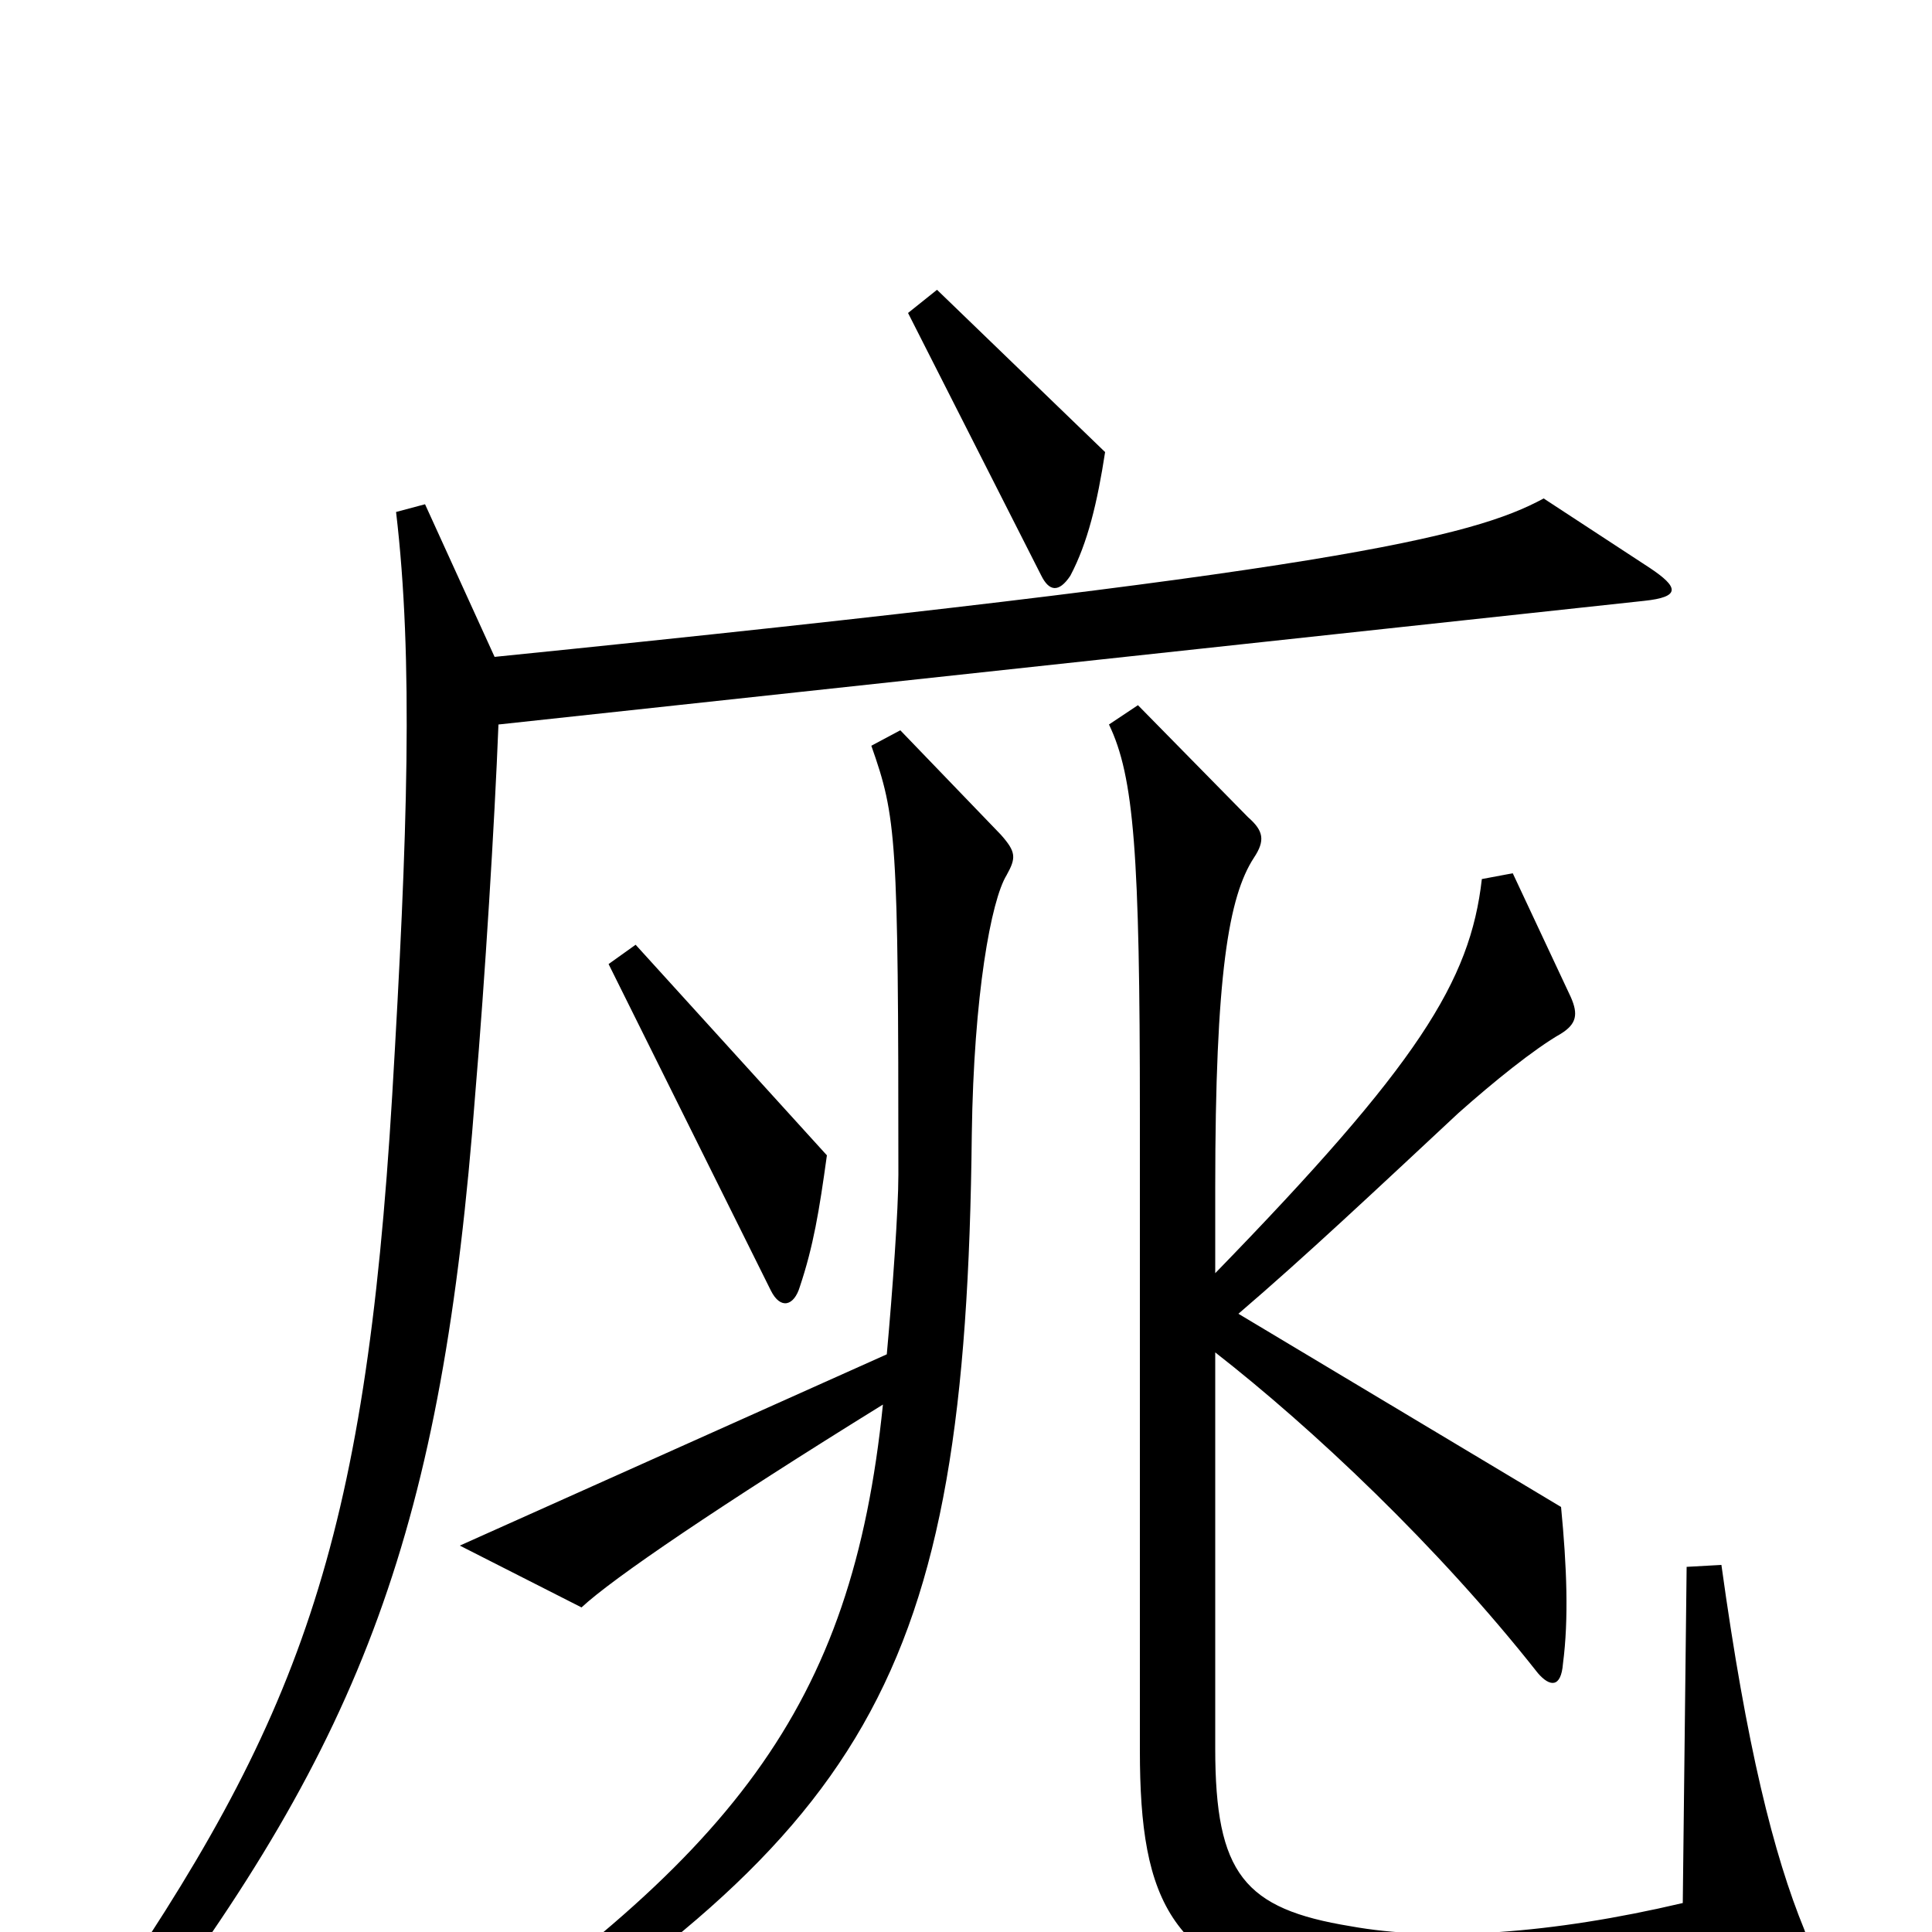 <svg xmlns="http://www.w3.org/2000/svg" viewBox="0 -1000 1000 1000">
	<path fill="#000000" d="M572 -766L485 -850L470 -838L539 -702C543 -694 548 -693 554 -702C563 -719 568 -740 572 -766ZM428 -402L329 -511L315 -501L399 -332C404 -322 411 -324 414 -334C421 -355 424 -373 428 -402ZM854 -706L799 -742C762 -722 691 -704 256 -660L220 -739L205 -735C214 -659 211 -568 203 -433C189 -200 155 -109 49 44L68 58C188 -100 229 -209 246 -434C251 -493 256 -574 258 -625L851 -689C870 -691 869 -696 854 -706ZM934 -1C918 -40 904 -96 891 -190L873 -189L871 -15C803 1 743 5 699 -3C644 -12 629 -30 629 -95V-300C679 -261 744 -200 796 -134C802 -127 808 -126 809 -139C812 -162 811 -189 808 -220L641 -320C676 -350 711 -383 755 -424C773 -440 794 -457 808 -465C816 -470 817 -475 813 -484L783 -548L767 -545C761 -492 734 -449 629 -341V-385C629 -496 636 -536 649 -556C655 -565 654 -570 646 -577L589 -635L574 -625C587 -598 590 -558 590 -423V-94C590 -15 606 20 689 35C754 47 879 38 927 18C935 14 938 10 934 -1ZM521 -547C526 -556 526 -559 518 -568L466 -622L451 -614C464 -577 465 -567 465 -392C465 -374 462 -332 459 -299L238 -200L301 -168C317 -183 373 -221 457 -273C441 -116 380 -38 208 77L220 93C450 -51 500 -128 503 -413C504 -485 513 -534 521 -547Z"/>
</svg>